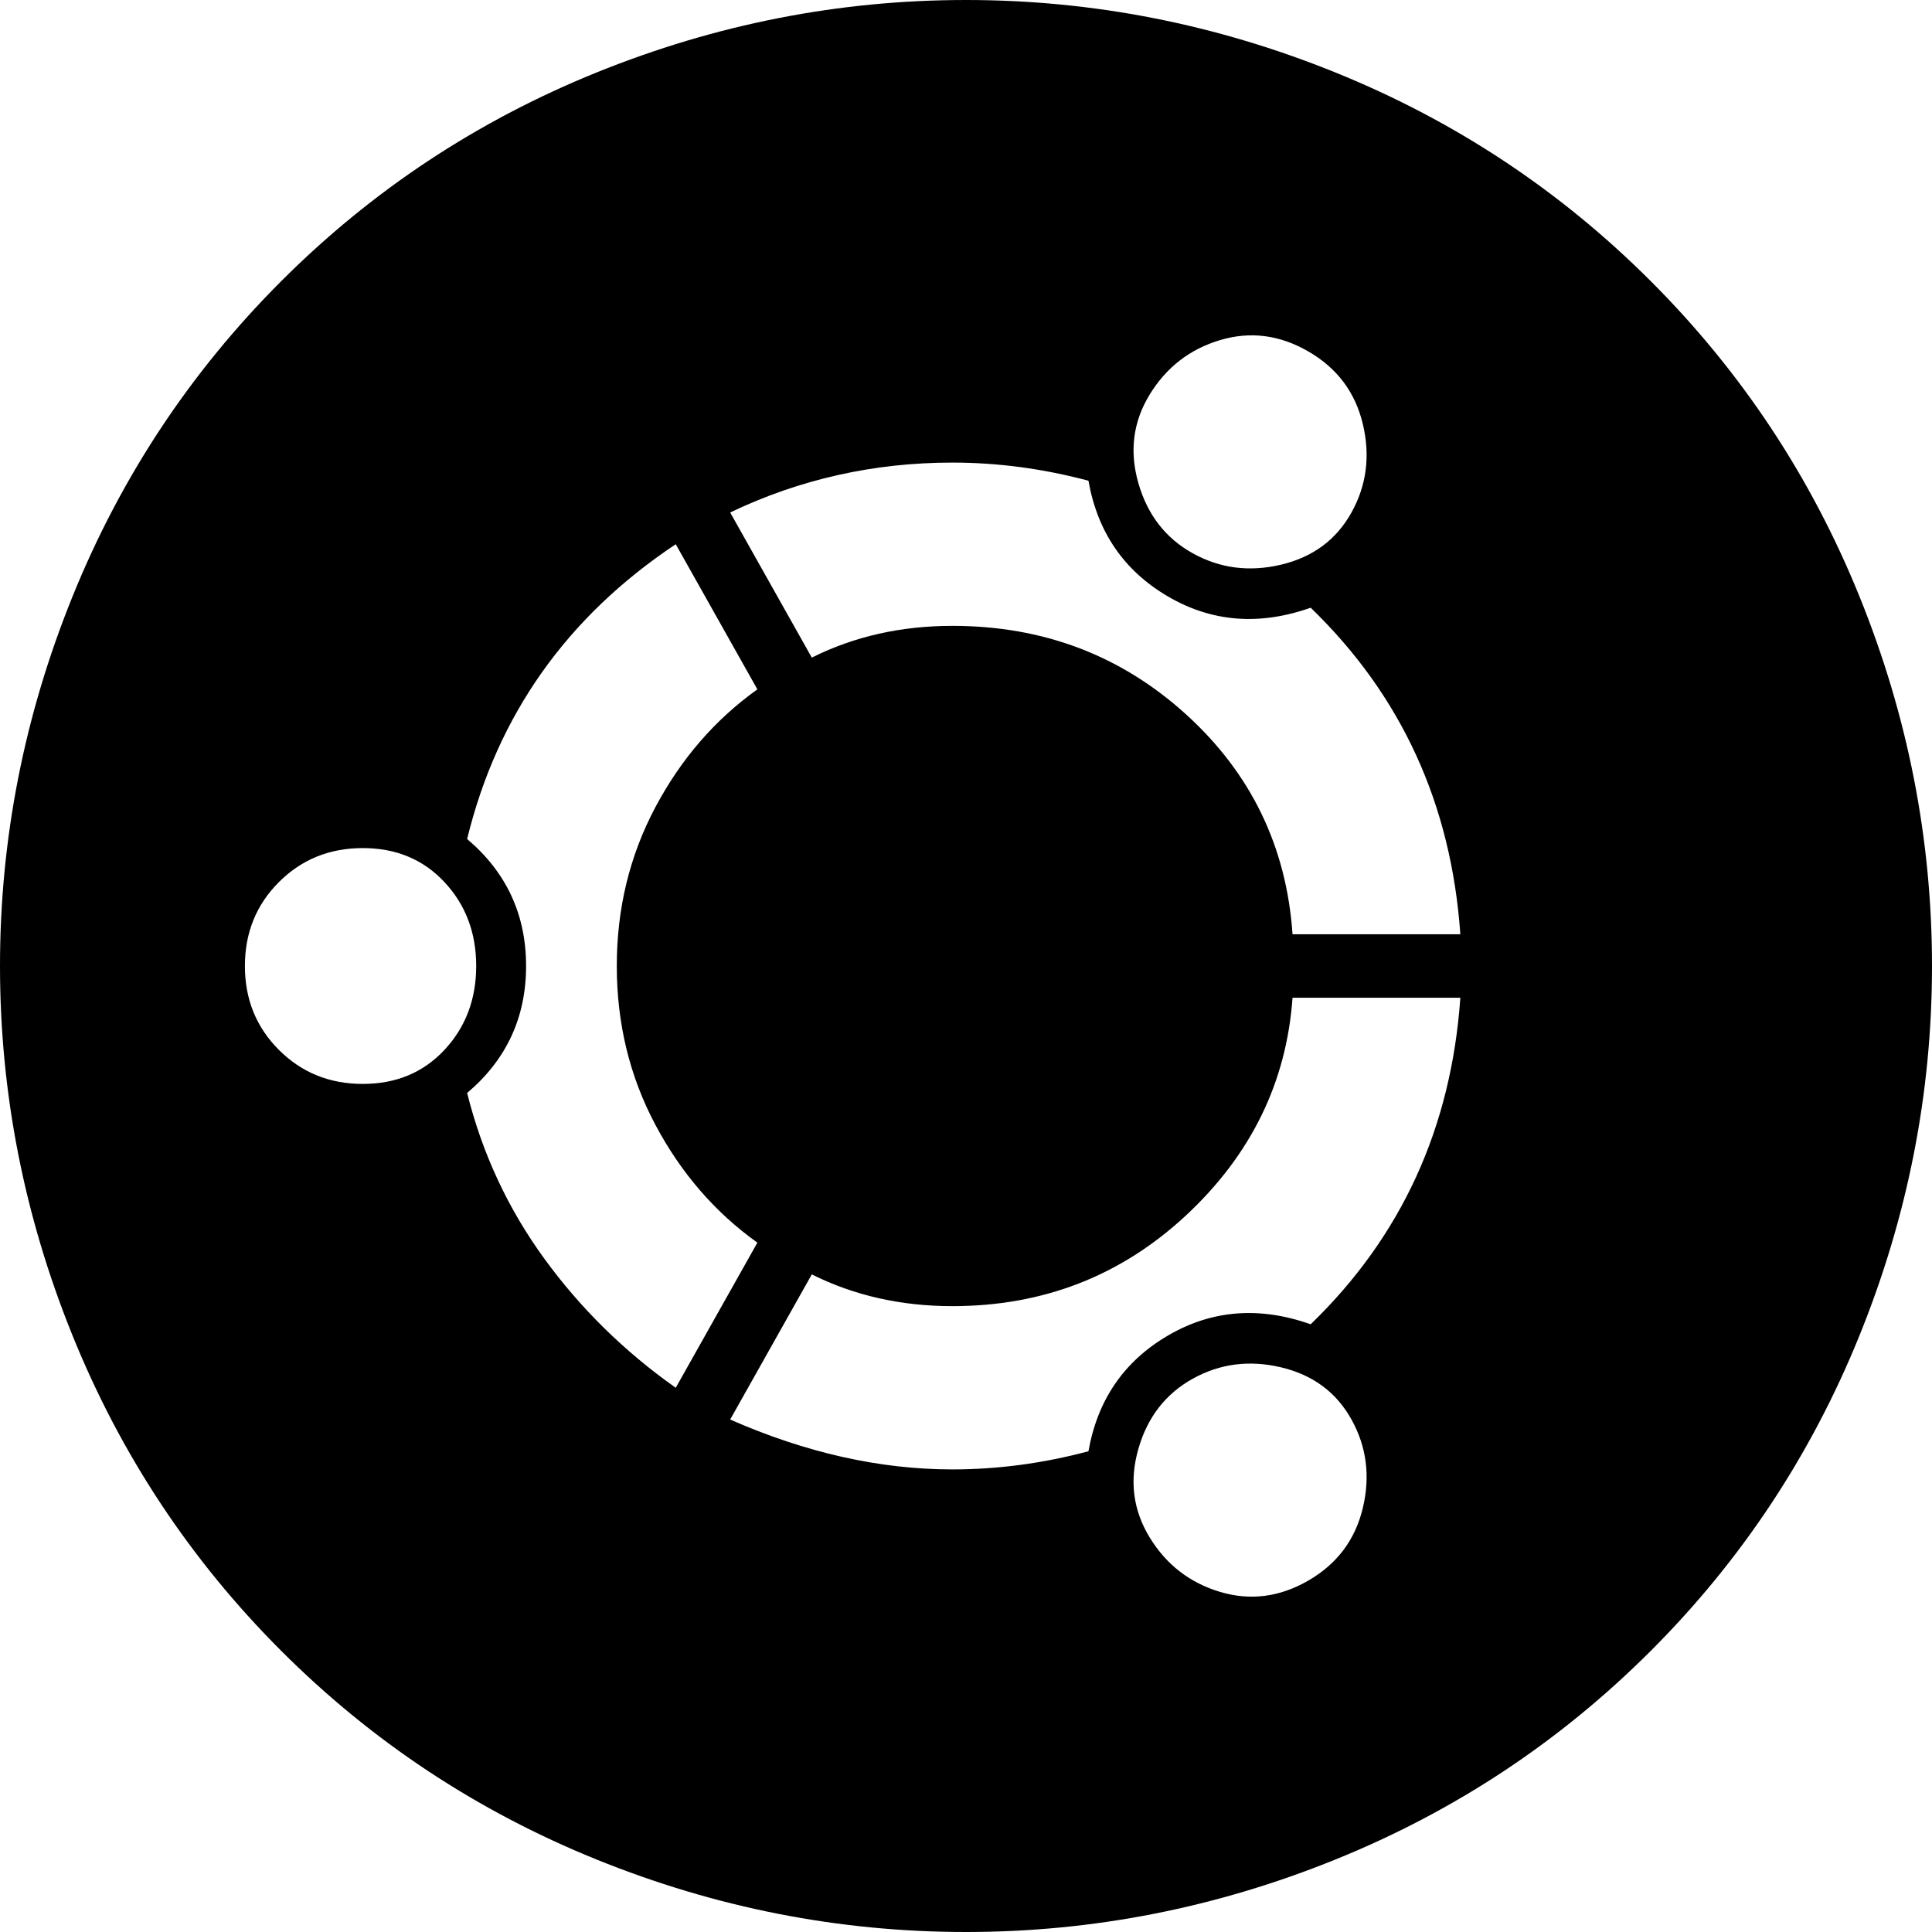 <svg xmlns="http://www.w3.org/2000/svg" viewBox="43 -21 426 426">
      <g transform="scale(1 -1) translate(0 -384)">
        <path d="M469 192Q469 150 453.0 110.5Q437 71 407.0 41.0Q377 11 337.5 -5.0Q298 -21 256.0 -21.0Q214 -21 174.5 -5.0Q135 11 105.0 41.0Q75 71 59.0 110.5Q43 150 43.0 192.0Q43 234 59.0 273.5Q75 313 105.0 343.0Q135 373 174.5 389.0Q214 405 256.0 405.0Q298 405 337.5 389.0Q377 373 407.0 343.0Q437 313 453.0 273.5Q469 234 469 192ZM306 283Q315 278 325.5 280.5Q336 283 341.0 292.0Q346 301 343.5 311.5Q341 322 331.5 327.5Q322 333 312.0 330.0Q302 327 296.5 318.0Q291 309 294.0 298.5Q297 288 306 283ZM253 117Q236 117 222 124L204 92Q229 81 253 81Q268 81 283 85Q286 102 300.5 110.5Q315 119 332 113Q362 142 365 185H328Q326 157 304.5 137.0Q283 117 253 117ZM253 267Q283 267 304.5 247.5Q326 228 328 199H365Q362 242 332 271Q315 265 300.5 273.5Q286 282 283 299Q268 303 253 303Q227 303 204 292L222 260Q236 267 253 267ZM179 192Q179 211 187.5 227.0Q196 243 210 253L192 285Q156 261 146 220Q159 209 159.0 192.0Q159 175 146 164Q151 144 163.0 127.5Q175 111 192 99L210 131Q196 141 187.5 157.0Q179 173 179 192ZM306 101Q297 96 294.0 85.5Q291 75 296.5 66.0Q302 57 312.0 54.0Q322 51 331.5 56.5Q341 62 343.5 72.5Q346 83 341.0 92.0Q336 101 325.5 103.5Q315 106 306 101ZM123 218Q112 218 104.5 210.5Q97 203 97.0 192.0Q97 181 104.5 173.5Q112 166 123.0 166.0Q134 166 141.0 173.5Q148 181 148.0 192.0Q148 203 141.0 210.5Q134 218 123 218Z" />
      </g>
    </svg>